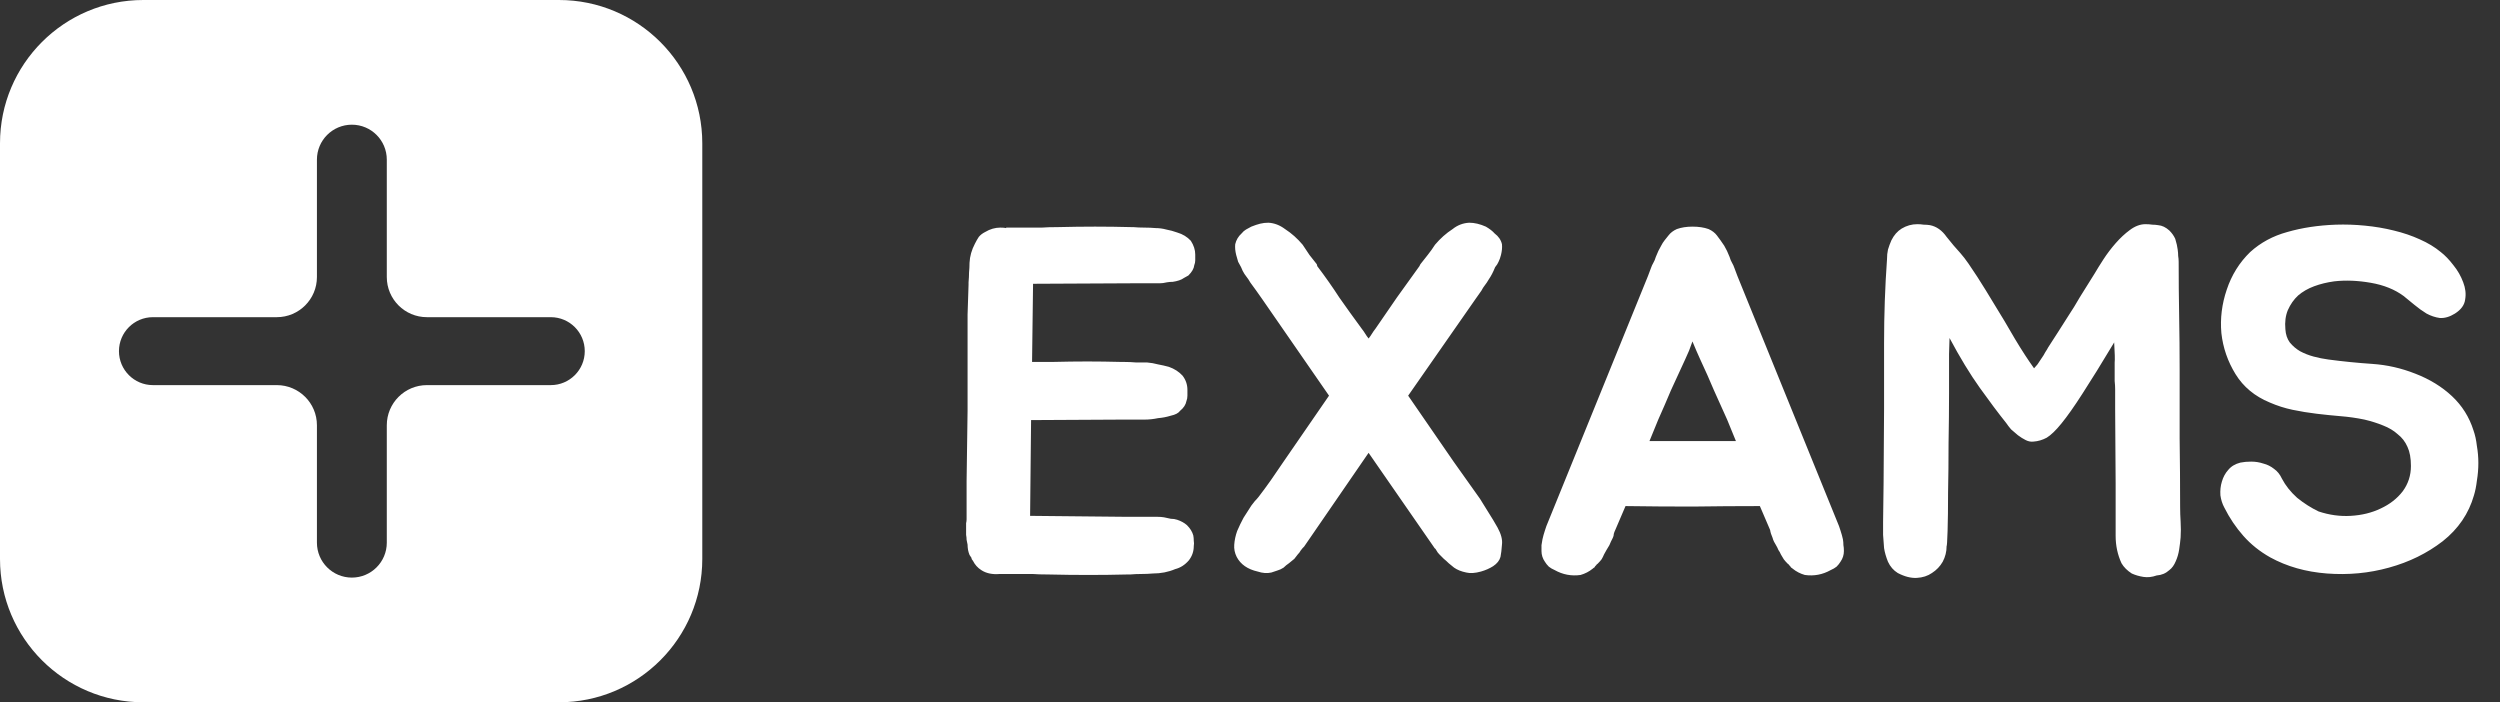 <svg width="655" height="184" viewBox="0 0 655 184" fill="none" xmlns="http://www.w3.org/2000/svg">
<rect x="0" y="0" width="655" height="184" fill="#333333" stroke="none"/>
<path fill-rule="evenodd" clip-rule="evenodd" d="M37.551 0C16.812 0 0 16.812 0 37.551V146.449C0 167.188 16.812 184 37.551 184H146.449C167.188 184 184 167.188 184 146.449V37.551C184 16.812 167.188 0 146.449 0H37.551ZM92.188 32.669C87.133 32.669 83.035 36.767 83.035 41.822V72.586C83.035 78.393 78.327 83.1 72.52 83.1H40.067C35.152 83.1 31.167 87.085 31.167 92C31.167 96.915 35.152 100.9 40.067 100.9H72.52C78.327 100.9 83.035 105.607 83.035 111.414V142.178C83.035 147.233 87.133 151.331 92.188 151.331C97.243 151.331 101.341 147.233 101.341 142.178V111.414C101.341 105.607 106.048 100.9 111.855 100.9H144.309C149.224 100.9 153.208 96.915 153.208 92C153.208 87.085 149.224 83.1 144.309 83.1H111.855C106.048 83.1 101.341 78.393 101.341 72.586V41.822C101.341 36.767 97.243 32.669 92.188 32.669Z" fill="white"/>
<path d="M270.656 74.736L270.4 94.832H275.52C279.019 94.747 282.133 94.704 284.864 94.704C287.595 94.704 290.624 94.747 293.952 94.832H294.592C295.616 94.832 296.597 94.875 297.536 94.96C298.56 94.96 299.541 94.96 300.48 94.96C301.504 95.045 302.485 95.216 303.424 95.472C304.363 95.643 305.301 95.856 306.24 96.112C307.691 96.624 308.885 97.392 309.824 98.416C310.677 99.525 311.104 100.763 311.104 102.128C311.104 102.555 311.104 103.067 311.104 103.664C311.104 104.176 311.019 104.645 310.848 105.072C310.677 106.011 310.123 106.864 309.184 107.632C308.757 108.229 307.947 108.656 306.752 108.912C305.643 109.253 304.533 109.467 303.424 109.552C302.229 109.808 301.035 109.936 299.84 109.936H293.824L270.144 110.064L269.888 135.152L295.36 135.408H301.376C302.059 135.408 302.699 135.408 303.296 135.408C303.893 135.408 304.448 135.451 304.96 135.536C305.643 135.707 306.24 135.835 306.752 135.92C307.349 135.92 307.904 136.005 308.416 136.176C309.44 136.517 310.293 136.987 310.976 137.584C311.829 138.437 312.384 139.333 312.64 140.272C312.725 140.699 312.768 141.168 312.768 141.68C312.853 142.107 312.853 142.576 312.768 143.088C312.768 144.453 312.341 145.691 311.488 146.8C310.464 147.995 309.269 148.763 307.904 149.104C306.112 149.872 304.149 150.256 302.016 150.256C301.077 150.341 300.096 150.384 299.072 150.384C298.048 150.384 297.067 150.427 296.128 150.512H295.36C288.704 150.683 281.792 150.683 274.624 150.512C272.917 150.512 271.552 150.469 270.528 150.384C269.504 150.384 268.565 150.384 267.712 150.384C266.944 150.384 266.133 150.384 265.28 150.384C264.427 150.384 263.317 150.384 261.952 150.384C259.989 150.555 258.368 150.213 257.088 149.36C256.149 148.763 255.424 147.952 254.912 146.928C254.656 146.672 254.528 146.416 254.528 146.16C254.443 145.989 254.357 145.861 254.272 145.776C254.187 145.691 254.101 145.563 254.016 145.392C253.845 144.965 253.717 144.539 253.632 144.112C253.547 143.6 253.504 143.131 253.504 142.704C253.419 142.277 253.333 141.851 253.248 141.424C253.248 140.997 253.205 140.571 253.12 140.144V138.096C253.12 137.755 253.12 137.413 253.12 137.072C253.205 136.731 253.248 136.389 253.248 136.048V126.064L253.504 107.632V90.608C253.504 87.536 253.504 84.805 253.504 82.416C253.589 80.027 253.675 77.424 253.76 74.608V73.968C253.845 73.029 253.888 72.176 253.888 71.408C253.973 70.555 254.016 69.701 254.016 68.848C254.101 67.141 254.571 65.477 255.424 63.856C255.765 63.173 256.107 62.576 256.448 62.064C256.875 61.552 257.429 61.125 258.112 60.784C259.392 60.016 260.715 59.632 262.08 59.632C262.763 59.632 263.275 59.675 263.616 59.76V59.632C265.152 59.632 266.389 59.632 267.328 59.632C268.267 59.632 269.163 59.632 270.016 59.632C270.955 59.632 271.936 59.632 272.96 59.632C273.984 59.547 275.392 59.504 277.184 59.504C280.597 59.419 283.84 59.376 286.912 59.376C289.984 59.376 293.141 59.419 296.384 59.504H296.896C297.835 59.589 298.816 59.632 299.84 59.632C300.864 59.632 301.845 59.675 302.784 59.76C303.723 59.76 304.661 59.888 305.6 60.144C306.539 60.315 307.477 60.571 308.416 60.912C309.867 61.339 311.061 62.064 312 63.088C312.768 64.283 313.152 65.477 313.152 66.672C313.152 67.184 313.152 67.696 313.152 68.208C313.152 68.635 313.067 69.061 312.896 69.488C312.811 70.341 312.299 71.237 311.36 72.176C311.019 72.347 310.635 72.56 310.208 72.816C309.867 73.072 309.44 73.285 308.928 73.456C308.416 73.627 307.861 73.755 307.264 73.84C306.752 73.84 306.24 73.883 305.728 73.968C305.045 74.139 304.405 74.224 303.808 74.224C303.296 74.224 302.699 74.224 302.016 74.224H296.256L270.656 74.352V74.736ZM392.362 138.224C393.301 139.931 393.685 141.424 393.514 142.704C393.429 143.984 393.301 145.051 393.13 145.904C392.874 146.843 392.234 147.653 391.21 148.336C390.271 148.933 389.205 149.403 388.01 149.744C386.474 150.171 385.194 150.256 384.17 150C382.89 149.744 381.823 149.317 380.97 148.72C380.458 148.293 379.989 147.909 379.562 147.568C379.135 147.141 378.709 146.757 378.282 146.416C377.855 145.989 377.471 145.605 377.13 145.264C376.789 144.923 376.533 144.581 376.362 144.24C376.191 143.899 376.021 143.685 375.85 143.6C375.765 143.429 375.679 143.301 375.594 143.216L358.57 118.64L341.674 143.216C341.589 143.301 341.461 143.429 341.29 143.6C341.205 143.685 341.034 143.899 340.778 144.24C340.607 144.581 340.351 144.923 340.01 145.264C339.754 145.605 339.455 145.989 339.114 146.416C338.687 146.757 338.218 147.141 337.706 147.568C337.194 147.909 336.725 148.293 336.298 148.72C335.786 149.061 335.231 149.317 334.634 149.488C334.122 149.659 333.61 149.829 333.098 150C331.989 150.256 330.794 150.171 329.514 149.744C326.869 149.147 325.034 147.867 324.01 145.904C323.498 144.88 323.285 143.813 323.37 142.704C323.455 141.509 323.711 140.315 324.138 139.12C324.65 137.925 325.205 136.773 325.802 135.664C326.485 134.555 327.167 133.488 327.85 132.464C328.191 132.037 328.49 131.653 328.746 131.312C329.087 130.971 329.429 130.587 329.77 130.16C330.879 128.709 331.946 127.259 332.97 125.808C333.994 124.272 335.103 122.651 336.298 120.944L348.202 103.664L330.666 78.32L329.13 76.144C328.789 75.632 328.447 75.163 328.106 74.736C327.765 74.309 327.423 73.797 327.082 73.2C326.741 72.773 326.399 72.304 326.058 71.792C325.717 71.28 325.418 70.683 325.162 70C324.906 69.488 324.65 69.019 324.394 68.592C324.223 68.08 324.053 67.483 323.882 66.8C323.626 65.776 323.541 64.837 323.626 63.984C323.882 62.875 324.437 61.936 325.29 61.168C325.631 60.741 326.015 60.4 326.442 60.144C326.954 59.888 327.423 59.632 327.85 59.376C328.703 59.035 329.471 58.779 330.154 58.608C330.837 58.437 331.562 58.352 332.33 58.352C333.866 58.437 335.317 58.992 336.682 60.016C338.389 61.125 339.925 62.491 341.29 64.112C341.887 65.051 342.485 65.947 343.082 66.8C343.679 67.568 344.319 68.379 345.002 69.232L345.13 69.744C347.263 72.56 349.183 75.291 350.89 77.936C352.682 80.496 354.645 83.227 356.778 86.128C357.119 86.555 357.418 86.981 357.674 87.408C357.93 87.835 358.229 88.261 358.57 88.688C358.911 88.261 359.21 87.835 359.466 87.408C359.722 86.981 360.021 86.555 360.362 86.128C362.325 83.227 364.202 80.496 365.994 77.936C367.871 75.291 369.834 72.56 371.882 69.744L372.138 69.232C372.821 68.379 373.461 67.568 374.058 66.8C374.741 65.947 375.381 65.051 375.978 64.112C377.343 62.491 378.879 61.125 380.586 60.016C381.866 58.992 383.317 58.437 384.938 58.352C386.303 58.352 387.754 58.693 389.29 59.376C390.314 59.973 391.082 60.571 391.594 61.168C392.618 61.936 393.258 62.875 393.514 63.984C393.599 64.837 393.514 65.776 393.258 66.8C393.087 67.483 392.874 68.08 392.618 68.592C392.447 69.019 392.149 69.488 391.722 70C391.21 71.28 390.655 72.347 390.058 73.2C389.717 73.797 389.375 74.309 389.034 74.736C388.693 75.163 388.394 75.632 388.138 76.144L386.602 78.32L368.938 103.664L380.842 120.944L387.754 130.672C388.522 131.952 389.29 133.189 390.058 134.384C390.826 135.579 391.594 136.859 392.362 138.224ZM482.846 141.296C482.931 141.808 482.974 142.32 482.974 142.832C483.059 143.259 483.102 143.771 483.102 144.368C483.102 145.392 482.803 146.331 482.206 147.184C481.95 147.611 481.609 148.037 481.182 148.464C480.755 148.805 480.243 149.104 479.646 149.36C477.513 150.555 475.251 150.981 472.862 150.64C471.667 150.299 470.601 149.744 469.662 148.976C469.491 148.805 469.363 148.72 469.278 148.72C469.193 148.635 469.107 148.507 469.022 148.336C468.937 148.251 468.851 148.165 468.766 148.08C468.681 147.909 468.553 147.781 468.382 147.696C467.955 147.269 467.614 146.885 467.358 146.544C467.102 146.117 466.846 145.691 466.59 145.264C466.419 144.837 466.206 144.453 465.95 144.112C465.779 143.685 465.566 143.259 465.31 142.832C465.139 142.491 464.969 142.192 464.798 141.936C464.627 141.595 464.499 141.253 464.414 140.912C464.073 140.144 463.859 139.461 463.774 138.864L461.086 132.592C455.198 132.592 449.31 132.635 443.422 132.72C437.619 132.72 431.774 132.677 425.886 132.592L423.198 138.864C423.027 139.205 422.899 139.547 422.814 139.888C422.814 140.229 422.729 140.571 422.558 140.912C422.387 141.253 422.217 141.595 422.046 141.936C421.961 142.192 421.833 142.491 421.662 142.832C421.406 143.259 421.15 143.685 420.894 144.112C420.723 144.453 420.51 144.837 420.254 145.264C420.083 145.691 419.87 146.117 419.614 146.544C419.358 146.885 419.017 147.269 418.59 147.696C418.419 147.781 418.291 147.909 418.206 148.08C418.121 148.165 418.035 148.251 417.95 148.336C417.865 148.507 417.779 148.635 417.694 148.72C417.609 148.72 417.481 148.805 417.31 148.976C416.371 149.744 415.305 150.299 414.11 150.64C411.721 150.981 409.459 150.555 407.326 149.36C406.729 149.104 406.217 148.805 405.79 148.464C405.363 148.037 405.022 147.611 404.766 147.184C404.169 146.331 403.87 145.392 403.87 144.368C403.87 143.771 403.87 143.259 403.87 142.832C403.955 142.32 404.041 141.808 404.126 141.296C404.297 140.528 404.51 139.76 404.766 138.992C405.022 138.224 405.15 137.84 405.15 137.84L431.774 72.304L432.542 70.256C432.713 69.744 432.926 69.275 433.182 68.848C433.438 68.421 433.651 67.909 433.822 67.312C434.249 66.203 434.718 65.221 435.23 64.368C435.486 63.856 435.785 63.387 436.126 62.96C436.467 62.533 436.809 62.107 437.15 61.68C437.662 60.997 438.387 60.443 439.326 60.016C440.521 59.589 441.886 59.376 443.422 59.376C445.043 59.376 446.451 59.589 447.646 60.016C448.585 60.443 449.31 60.997 449.822 61.68C450.419 62.448 451.059 63.344 451.742 64.368C452.254 65.221 452.723 66.203 453.15 67.312C453.321 67.909 453.534 68.421 453.79 68.848C454.046 69.275 454.259 69.744 454.43 70.256L455.198 72.304L481.822 137.84C481.822 137.84 481.95 138.224 482.206 138.992C482.462 139.76 482.675 140.528 482.846 141.296ZM452.51 109.936C451.401 107.461 450.249 104.901 449.054 102.256C447.945 99.611 446.75 96.923 445.47 94.192C445.129 93.424 444.787 92.656 444.446 91.888C444.105 91.035 443.763 90.224 443.422 89.456C443.166 90.224 442.867 91.035 442.526 91.888C442.185 92.656 441.843 93.424 441.502 94.192C440.222 96.923 438.985 99.611 437.79 102.256C436.681 104.901 435.571 107.461 434.462 109.936L432.158 115.568H454.814L452.51 109.936ZM571.322 140.784C571.237 141.808 571.109 142.875 570.938 143.984C570.767 145.093 570.469 146.117 570.042 147.056C569.615 148.08 569.061 148.848 568.378 149.36C567.439 150.213 566.33 150.683 565.05 150.768C563.855 151.195 562.703 151.323 561.594 151.152C560.485 150.981 559.461 150.683 558.522 150.256C557.327 149.488 556.431 148.592 555.834 147.568C555.322 146.459 554.938 145.307 554.682 144.112C554.426 142.917 554.298 141.68 554.298 140.4C554.298 139.12 554.298 137.925 554.298 136.816V126.832L554.17 107.248C554.17 105.883 554.17 104.816 554.17 104.048C554.17 103.28 554.17 102.597 554.17 102C554.17 101.317 554.127 100.592 554.042 99.824C554.042 98.971 554.042 97.776 554.042 96.24C554.042 95.984 554.042 95.557 554.042 94.96C554.127 94.277 554.085 92.528 553.914 89.712C550.586 95.259 547.813 99.739 545.594 103.152C543.461 106.48 541.626 109.083 540.09 110.96C538.639 112.752 537.359 113.989 536.25 114.672C535.141 115.269 533.989 115.611 532.794 115.696C532.111 115.781 531.429 115.653 530.746 115.312C530.063 114.971 529.381 114.544 528.698 114.032C528.101 113.52 527.503 113.008 526.906 112.496C526.394 111.899 525.967 111.344 525.626 110.832C523.578 108.272 521.274 105.2 518.714 101.616C516.154 98.032 513.509 93.68 510.778 88.56C510.778 88.645 510.735 90.053 510.65 92.784C510.65 95.515 510.65 98.928 510.65 103.024C510.65 107.035 510.607 111.387 510.522 116.08C510.522 120.688 510.479 124.997 510.394 129.008C510.394 133.019 510.351 136.389 510.266 139.12C510.181 141.765 510.095 143.088 510.01 143.088C510.01 144.539 509.669 145.904 508.986 147.184C508.303 148.379 507.365 149.36 506.17 150.128C505.061 150.896 503.738 151.323 502.202 151.408C500.666 151.493 499.002 151.067 497.21 150.128C496.101 149.445 495.247 148.464 494.65 147.184C494.138 145.904 493.797 144.709 493.626 143.6C493.541 142.405 493.455 141.253 493.37 140.144C493.37 139.035 493.37 137.883 493.37 136.688L493.498 126.704L493.626 106.992V89.84C493.626 82.416 493.882 75.12 494.394 67.952C494.394 67.013 494.479 66.16 494.65 65.392C494.906 64.539 495.205 63.728 495.546 62.96C496.229 61.595 497.125 60.571 498.234 59.888C499.514 59.12 500.879 58.736 502.33 58.736C502.927 58.736 503.482 58.779 503.994 58.864C504.591 58.864 505.146 58.907 505.658 58.992C507.365 59.333 508.815 60.357 510.01 62.064C511.29 63.685 512.485 65.093 513.594 66.288C514.277 67.056 515.002 67.995 515.77 69.104C516.538 70.213 517.306 71.365 518.074 72.56C518.842 73.755 519.567 74.907 520.25 76.016C520.933 77.125 521.53 78.107 522.042 78.96C524.261 82.544 526.223 85.829 527.93 88.816C529.722 91.803 531.386 94.363 532.922 96.496C533.178 96.24 533.477 95.899 533.818 95.472C534.159 94.96 534.501 94.448 534.842 93.936C535.269 93.339 535.61 92.784 535.866 92.272C536.207 91.76 536.463 91.333 536.634 90.992C537.487 89.627 538.341 88.304 539.194 87.024C540.047 85.659 540.943 84.251 541.882 82.8C542.906 81.264 543.93 79.6 544.954 77.808C546.063 76.016 547.343 73.968 548.794 71.664C549.391 70.64 550.159 69.403 551.098 67.952C552.037 66.501 553.103 65.093 554.298 63.728C555.493 62.363 556.73 61.211 558.01 60.272C559.375 59.248 560.741 58.736 562.106 58.736C562.789 58.736 563.386 58.779 563.898 58.864C564.41 58.864 564.922 58.907 565.434 58.992C566.458 59.077 567.439 59.547 568.378 60.4C569.061 61.083 569.573 61.808 569.914 62.576C570.255 63.685 570.469 64.624 570.554 65.392C570.639 65.989 570.682 66.544 570.682 67.056C570.767 67.568 570.81 68.08 570.81 68.592C570.81 73.371 570.853 78.107 570.938 82.8C571.023 87.493 571.066 92.229 571.066 97.008C571.066 102.811 571.066 108.784 571.066 114.928C571.151 121.072 571.194 127.045 571.194 132.848C571.194 134.043 571.237 135.323 571.322 136.688C571.407 138.053 571.407 139.419 571.322 140.784ZM648.049 112.752C648.476 113.947 648.774 115.312 648.945 116.848C649.201 118.299 649.329 119.792 649.329 121.328C649.329 122.864 649.201 124.4 648.945 125.936C648.774 127.387 648.518 128.667 648.177 129.776C646.812 134.555 644.081 138.565 639.985 141.808C635.889 144.965 631.196 147.269 625.905 148.72C620.7 150.171 615.281 150.683 609.649 150.256C604.102 149.829 599.153 148.421 594.801 146.032C592.07 144.496 589.724 142.619 587.761 140.4C585.798 138.181 584.134 135.707 582.769 132.976C582.257 132.037 581.916 130.971 581.745 129.776C581.66 128.496 581.788 127.301 582.129 126.192C582.47 124.997 583.025 123.973 583.793 123.12C584.561 122.181 585.628 121.541 586.993 121.2C587.846 121.029 588.785 120.944 589.809 120.944C590.918 120.944 591.985 121.115 593.009 121.456C594.033 121.712 594.972 122.181 595.825 122.864C596.678 123.461 597.361 124.315 597.873 125.424C598.812 127.216 600.134 128.88 601.841 130.416C603.633 131.867 605.51 133.061 607.473 134C610.289 134.939 613.105 135.323 615.921 135.152C618.822 134.981 621.425 134.341 623.729 133.232C626.118 132.123 628.038 130.629 629.489 128.752C630.94 126.789 631.665 124.571 631.665 122.096C631.665 120.048 631.366 118.384 630.769 117.104C630.172 115.739 629.318 114.629 628.209 113.776C627.185 112.837 625.905 112.069 624.369 111.472C622.918 110.875 621.297 110.363 619.505 109.936C617.457 109.509 615.366 109.211 613.233 109.04C611.185 108.869 609.094 108.656 606.961 108.4C604.828 108.144 602.737 107.803 600.689 107.376C598.641 106.949 596.636 106.309 594.673 105.456C590.748 103.835 587.761 101.36 585.713 98.032C583.665 94.704 582.428 91.12 582.001 87.28C581.66 83.44 582.129 79.643 583.409 75.888C584.689 72.048 586.737 68.763 589.553 66.032C592.284 63.557 595.526 61.808 599.281 60.784C603.121 59.675 607.345 59.035 611.953 58.864C614.513 58.779 617.073 58.864 619.633 59.12C622.278 59.376 624.796 59.803 627.185 60.4C629.66 60.997 631.921 61.765 633.969 62.704C636.102 63.643 637.937 64.752 639.473 66.032C640.582 66.885 641.692 68.037 642.801 69.488C643.91 70.853 644.764 72.347 645.361 73.968C645.958 75.504 646.129 76.997 645.873 78.448C645.702 79.899 644.806 81.136 643.185 82.16C641.82 83.013 640.497 83.397 639.217 83.312C638.022 83.141 636.87 82.757 635.761 82.16C634.652 81.477 633.585 80.709 632.561 79.856C631.537 79.003 630.598 78.235 629.745 77.552C627.441 75.845 624.582 74.693 621.169 74.096C617.756 73.499 614.556 73.371 611.569 73.712C609.692 73.968 607.942 74.395 606.321 74.992C604.7 75.589 603.292 76.4 602.097 77.424C600.988 78.448 600.092 79.728 599.409 81.264C598.812 82.715 598.598 84.379 598.769 86.256C598.854 87.621 599.238 88.773 599.921 89.712C600.689 90.651 601.585 91.419 602.609 92.016C603.718 92.613 604.913 93.083 606.193 93.424C607.473 93.765 608.753 94.021 610.033 94.192C613.873 94.704 617.713 95.088 621.553 95.344C625.393 95.6 629.148 96.453 632.817 97.904C636.572 99.355 639.772 101.317 642.417 103.792C645.062 106.267 646.94 109.253 648.049 112.752Z" fill="white"/>
</svg>
